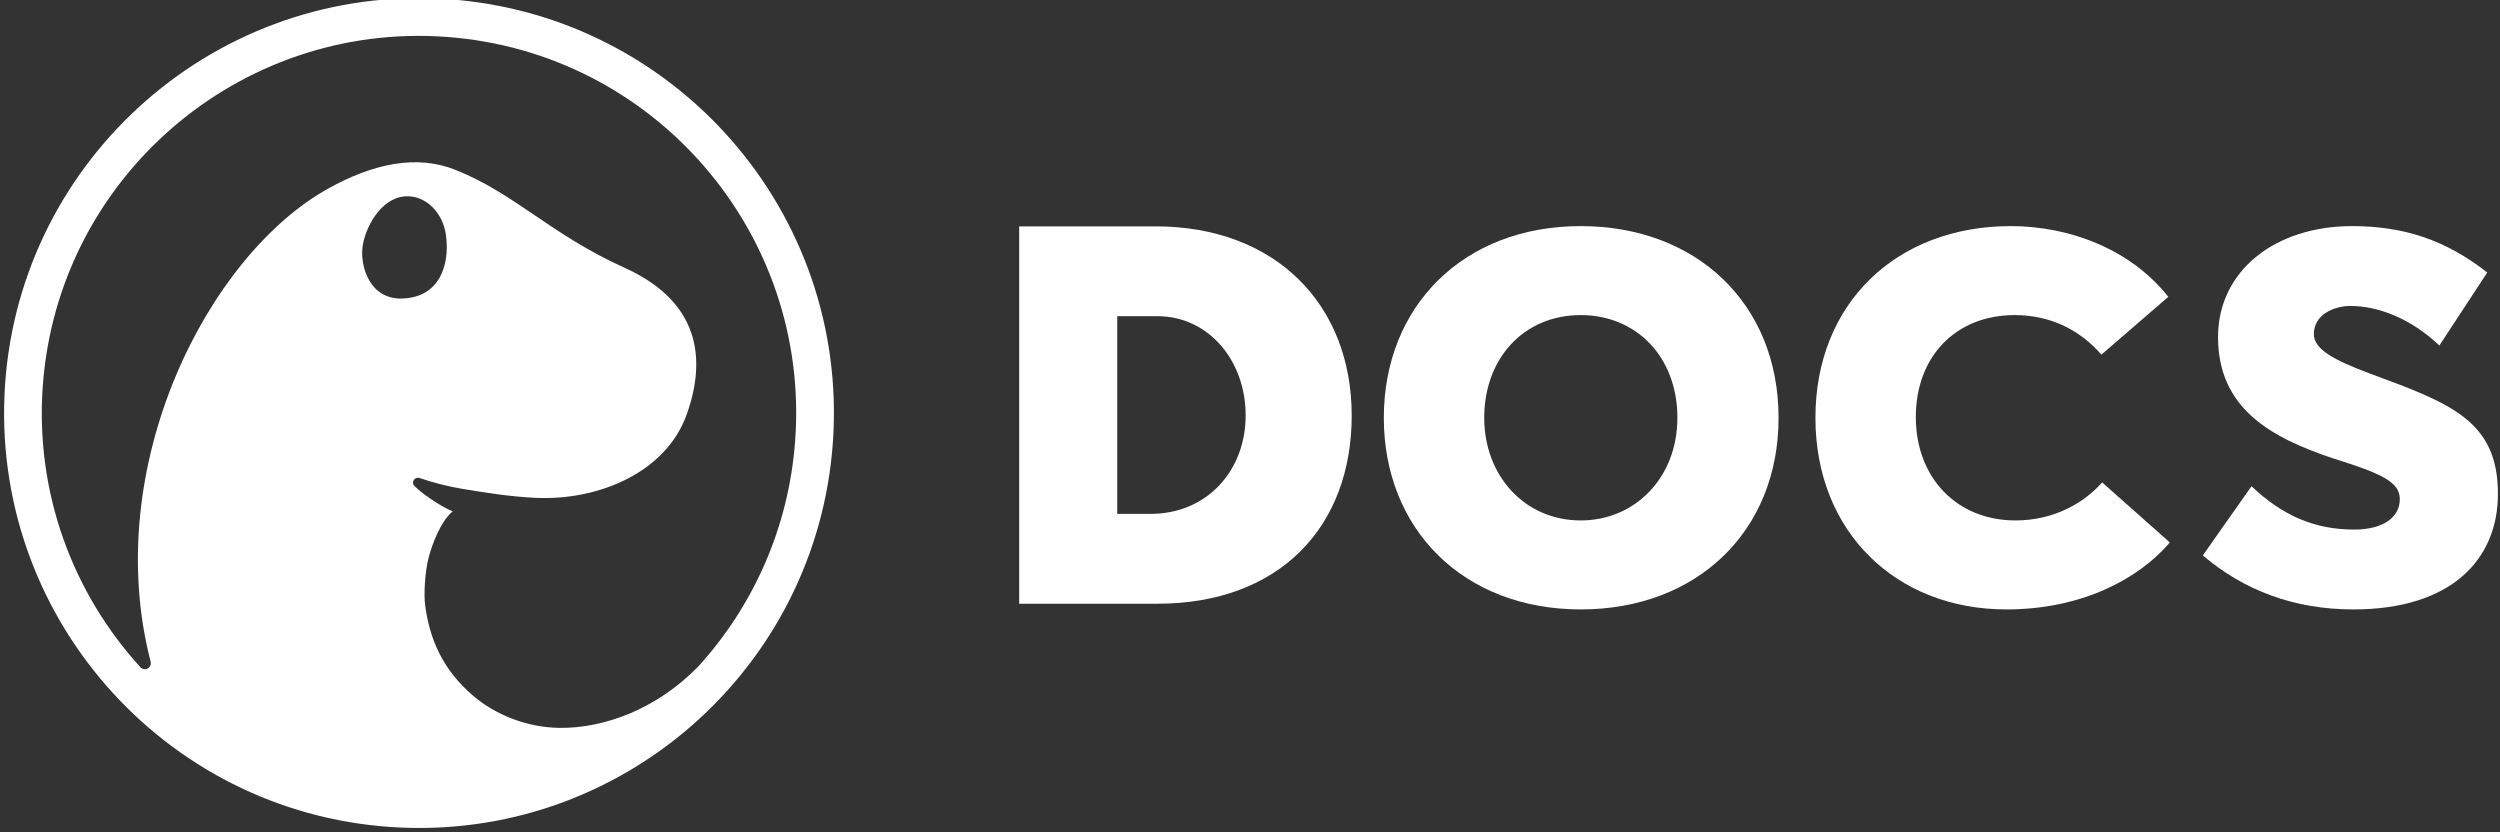 <svg
  width="100%"
  height="100%"
  viewBox="0 0 1325 441"
  version="1.1"
  xmlns="http://www.w3.org/2000/svg"
  xmlns:xlink="http://www.w3.org/1999/xlink"
  xml:space="preserve"
  xmlns:serif="http://www.serif.com/"
  style="fill-rule: evenodd; clip-rule: evenodd; stroke-linejoin: round; stroke-miterlimit: 2"
>
  <rect x="0" y="0" width="1325" height="441" fill="#333333" stroke="none"/>
  <g
    transform="matrix(0.092,0.004,-0.004,0.092,-28.127,-500.301)"
  >
    <path
      d="M3053.7,5296.9C4371.65,5296.9 5441.66,6366.91 5441.66,7684.86C5441.66,9002.81 4371.65,10072.8 3053.7,10072.8C1735.75,10072.8 665.74,9002.81 665.74,7684.86C665.74,6366.91 1735.75,5296.9 3053.7,5296.9ZM3745.03,8143.22C3594.12,8142.82 3444.31,8124.57 3323.87,8110.15C3232.29,8099.18 3144.99,8079.23 3073.1,8058.23C3061.36,8054.62 3048.65,8059.09 3041.75,8069.24C3034.86,8079.4 3034.46,8093.71 3043.09,8102.44C3078.21,8137.94 3187.74,8210.21 3271.7,8241.83C3204.04,8303.2 3162.1,8438.28 3146.33,8507.94C3125.17,8601.4 3127.75,8734.83 3136.19,8783.45C3170.14,8979.04 3250.69,9151.99 3436.99,9297.9C3567.4,9400.03 3752.28,9465.38 3937.88,9460.06C4194.01,9452.71 4495.48,9328.51 4724.65,9070.17C5023.25,8710.58 5208.52,8252.45 5223.47,7749.5C5259.08,6551.9 4315.7,5550.69 3118.1,5515.08C1920.51,5479.47 919.301,6422.86 883.689,7620.45C865.246,8240.66 1109.37,8808.21 1515.43,9216.2C1526.73,9227.39 1544.21,9229.43 1557.78,9221.14C1571.35,9212.85 1577.51,9196.36 1572.7,9181.2C1234.07,8072.55 1799.11,6832.64 2474.84,6417.1C2725.71,6262.82 2973.99,6197.06 3203.56,6277.7C3555.04,6401.15 3763.03,6623.26 4199.06,6797.93C4635.09,6972.59 4696.35,7294.74 4592.58,7628.14C4488.81,7961.54 4113,8144.17 3745.03,8143.22ZM2917.17,6442.51C2777.75,6459.97 2693.93,6637.44 2687.08,6749.42C2680.18,6861.39 2744.03,7042.7 2926.19,7030.63C3139.52,7016.49 3195.89,6830.7 3164.24,6654.94C3140.48,6522.94 3033.73,6427.9 2917.17,6442.51Z"
      style="fill: white"
    />
  </g>
  <g transform="matrix(0.996,0,0,0.996,1.721,1.537)">
    <g transform="matrix(16.863,0,0,16.863,-9282.28,-4305.64)">
      <path
        d="M600.234,274.47C603.882,274.47 606.474,272.022 606.474,268.422C606.474,264.822 603.882,262.374 600.234,262.374C596.514,262.374 594.018,264.918 594.018,268.422C594.018,271.926 596.514,274.47 600.234,274.47ZM600.234,271.662C598.458,271.662 597.186,270.246 597.186,268.422C597.186,266.574 598.41,265.182 600.234,265.182C601.986,265.182 603.282,266.502 603.282,268.422C603.282,270.318 601.938,271.662 600.234,271.662Z"
        style="fill: white; fill-rule: nonzero"
      />
    </g>
    <g transform="matrix(16.863,0,0,16.863,-9294.63,-4305.64)">
      <path
        d="M614.394,274.47C616.746,274.47 618.546,273.534 619.554,272.358L617.418,270.462C616.866,271.086 615.93,271.662 614.682,271.662C612.834,271.662 611.538,270.318 611.538,268.398C611.538,266.502 612.786,265.182 614.658,265.182C615.858,265.182 616.77,265.71 617.394,266.43L619.506,264.606C618.33,263.118 616.41,262.374 614.538,262.374C610.914,262.374 608.37,264.822 608.37,268.422C608.37,272.022 610.914,274.47 614.394,274.47Z"
        style="fill: white; fill-rule: nonzero"
      />
    </g>
    <g transform="matrix(16.863,0,0,16.863,-9297.72,-4305.64)">
      <path
        d="M625.53,274.47C628.602,274.47 630.09,272.91 630.09,270.822C630.09,268.518 628.602,267.966 626.058,267.03C624.906,266.598 624.282,266.262 624.282,265.782C624.282,265.158 624.93,264.894 625.434,264.894C626.298,264.894 627.33,265.278 628.242,266.142L629.754,263.838C628.434,262.806 627.114,262.374 625.482,262.374C623.082,262.374 621.258,263.766 621.258,265.878C621.258,268.134 622.938,269.046 624.858,269.694C626.394,270.174 626.994,270.438 626.994,270.99C626.994,271.566 626.466,271.95 625.554,271.95C624.282,271.95 623.274,271.494 622.314,270.582L620.778,272.766C622.074,273.87 623.658,274.47 625.53,274.47Z"
        style="fill: white; fill-rule: nonzero"
      />
    </g>
    <g transform="matrix(1.004,0,0,1.004,38.199,18.551)">
      <path
        d="M500.407,299.964L500.407,99.962L572.709,99.962C635.975,99.962 676.645,141.09 676.645,200.245C676.645,259.118 638.517,299.964 573.557,299.964L500.407,299.964ZM552.375,252.357L569.886,252.357C600.389,252.357 620.441,228.977 620.441,200.245C620.441,170.385 600.106,147.569 573.839,147.569L552.375,147.569L552.375,252.357Z"
        style="fill: white"
      />
    </g>
  </g>
</svg>
